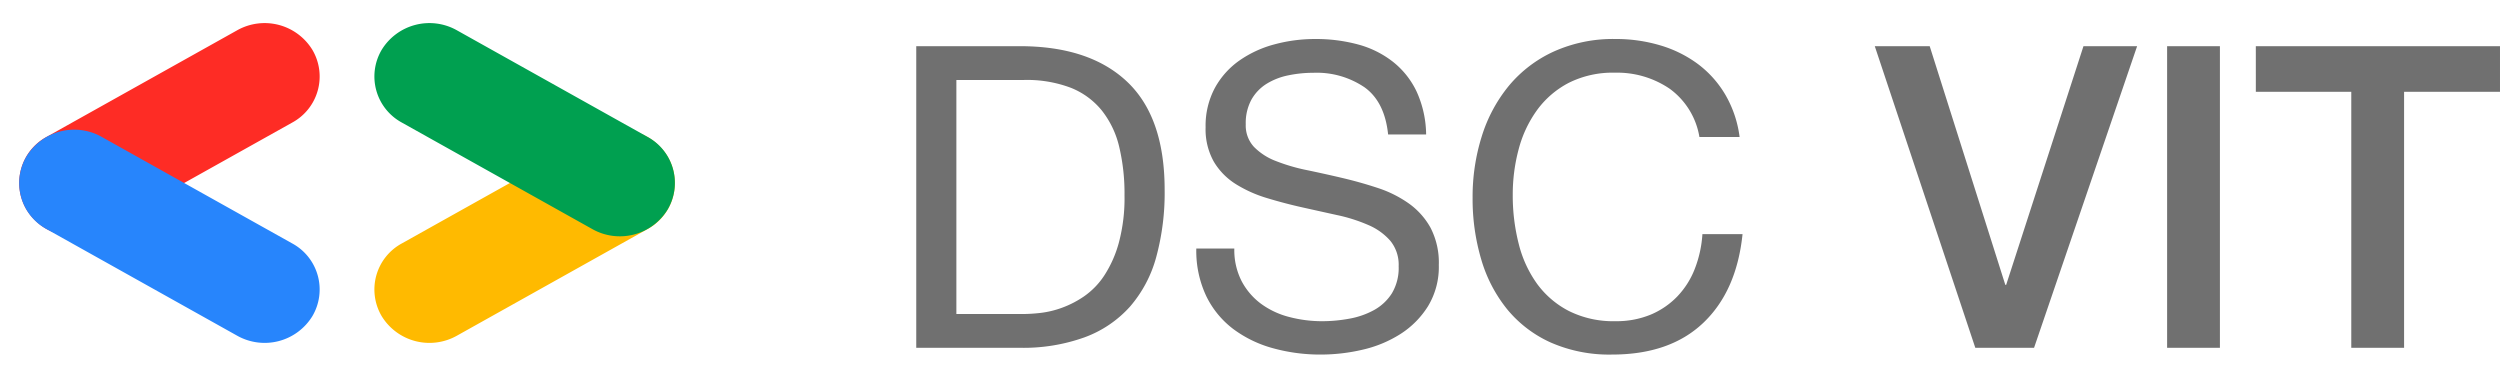<svg xmlns="http://www.w3.org/2000/svg" width="319.572" height="46.784" viewBox="0 0 319.572 46.784"><defs><style>.a{fill:#fe2c25;}.a,.b,.c,.d{opacity:0.998;}.b{fill:#2785fc;}.c{fill:#ffba00;}.d{fill:#00a050;}.e{fill:#707070;}</style></defs><g transform="translate(-22.089 -26.541)"><g transform="translate(-18.822 -13.088)"><path class="a" d="M6.882,0,34.789.383a7.157,7.157,0,0,1,7.072,6.962,6.7,6.7,0,0,1-6.881,6.771L7.073,13.734A7.157,7.157,0,0,1,0,6.772,6.7,6.7,0,0,1,6.882,0Z" transform="translate(84.223 51.857) rotate(150)"/><path class="b" d="M7.073.383,34.98,0a6.7,6.7,0,0,1,6.881,6.771,7.157,7.157,0,0,1-7.072,6.962l-27.907.382A6.7,6.7,0,0,1,0,7.345,7.157,7.157,0,0,1,7.073.383Z" transform="translate(77.165 86.41) rotate(-150)"/><path class="c" d="M7.073,13.734l27.907.382a6.7,6.7,0,0,0,6.881-6.771A7.157,7.157,0,0,0,34.789.383L6.882,0A6.7,6.7,0,0,0,0,6.772,7.157,7.157,0,0,0,7.073,13.734Z" transform="translate(86.32 74.185) rotate(-30)"/><path class="d" d="M6.882,14.116l27.907-.382a7.157,7.157,0,0,0,7.072-6.962A6.7,6.7,0,0,0,34.98,0L7.073.383A7.157,7.157,0,0,0,0,7.345a6.7,6.7,0,0,0,6.882,6.771Z" transform="translate(93.378 39.631) rotate(30)"/></g><path class="e" d="M9.342-4.32V-34.236h8.64a15.807,15.807,0,0,1,5.994,1,9.725,9.725,0,0,1,3.969,2.916,11.855,11.855,0,0,1,2.214,4.644,25.809,25.809,0,0,1,.675,6.183,22.013,22.013,0,0,1-.729,6.075,14.8,14.8,0,0,1-1.863,4.185,9.747,9.747,0,0,1-2.565,2.646A12.587,12.587,0,0,1,22.788-5.1a12.116,12.116,0,0,1-2.754.648,21.516,21.516,0,0,1-2.16.135ZM4.212-38.556V0h13.23a23.144,23.144,0,0,0,8.316-1.35,14.51,14.51,0,0,0,5.778-3.915,16.1,16.1,0,0,0,3.348-6.318,31.21,31.21,0,0,0,1.08-8.613q0-9.288-4.806-13.824T17.442-38.556ZM64.53-27.27h4.86a13.592,13.592,0,0,0-1.215-5.481,10.68,10.68,0,0,0-3.024-3.807A12.474,12.474,0,0,0,60.7-38.772a20.6,20.6,0,0,0-5.508-.7,19.778,19.778,0,0,0-5.157.675,14.179,14.179,0,0,0-4.482,2.052,10.386,10.386,0,0,0-3.159,3.51A10.216,10.216,0,0,0,41.2-28.188a8.431,8.431,0,0,0,1.053,4.4,8.537,8.537,0,0,0,2.808,2.862,16.319,16.319,0,0,0,3.969,1.782q2.214.675,4.509,1.188t4.509,1a20.557,20.557,0,0,1,3.969,1.269,7.738,7.738,0,0,1,2.808,2.025,4.838,4.838,0,0,1,1.053,3.24,6.307,6.307,0,0,1-.864,3.456,6.288,6.288,0,0,1-2.268,2.133,10.261,10.261,0,0,1-3.159,1.107A19.152,19.152,0,0,1,56.1-3.4a16.481,16.481,0,0,1-4.212-.54A10.481,10.481,0,0,1,48.3-5.616,8.592,8.592,0,0,1,45.816-8.5a8.709,8.709,0,0,1-.945-4.185h-4.86A13.558,13.558,0,0,0,41.28-6.615,11.648,11.648,0,0,0,44.739-2.4,15.136,15.136,0,0,0,49.815.054a22.607,22.607,0,0,0,6.129.81A23.44,23.44,0,0,0,61.263.243a15.392,15.392,0,0,0,4.833-2,11.333,11.333,0,0,0,3.537-3.564,9.681,9.681,0,0,0,1.377-5.265,9.669,9.669,0,0,0-1.053-4.752,9.381,9.381,0,0,0-2.808-3.132,14.873,14.873,0,0,0-3.969-1.971q-2.214-.729-4.509-1.269t-4.509-1a23.611,23.611,0,0,1-3.969-1.161,7.808,7.808,0,0,1-2.808-1.809,4.019,4.019,0,0,1-1.053-2.889,6.262,6.262,0,0,1,.729-3.159A5.67,5.67,0,0,1,49-33.75a8.46,8.46,0,0,1,2.781-1.08,15.684,15.684,0,0,1,3.186-.324,10.886,10.886,0,0,1,6.561,1.863Q64.1-31.428,64.53-27.27Zm39.8.324h5.13a14.346,14.346,0,0,0-1.836-5.427,13.353,13.353,0,0,0-3.51-3.915,15.386,15.386,0,0,0-4.806-2.376,19.819,19.819,0,0,0-5.724-.81,18.451,18.451,0,0,0-7.857,1.593A16.238,16.238,0,0,0,80-33.534a19.064,19.064,0,0,0-3.483,6.453A25.723,25.723,0,0,0,75.33-19.17a27.187,27.187,0,0,0,1.107,7.884,18.21,18.21,0,0,0,3.321,6.372A15.379,15.379,0,0,0,85.32-.675,18.586,18.586,0,0,0,93.15.864q7.4,0,11.664-4.05t5.022-11.34h-5.13a14.712,14.712,0,0,1-.972,4.428,10.687,10.687,0,0,1-2.241,3.537,10.207,10.207,0,0,1-3.4,2.322,11.445,11.445,0,0,1-4.509.837,12.69,12.69,0,0,1-5.94-1.3,11.6,11.6,0,0,1-4.077-3.483,14.918,14.918,0,0,1-2.349-5.13,24.984,24.984,0,0,1-.756-6.237,22.336,22.336,0,0,1,.756-5.832,15.033,15.033,0,0,1,2.349-5,11.67,11.67,0,0,1,4.05-3.483,12.526,12.526,0,0,1,5.913-1.3,11.917,11.917,0,0,1,6.993,2.052,9.538,9.538,0,0,1,3.8,6.169Zm22.41-11.61h7.02l9.666,30.51h.108l9.882-30.51h6.858L147.1,0h-7.51Zm37.368,0h6.75V0h-6.75Zm11.34,0H206.66v5.832H194.4V0h-6.75V-32.724h-12.2Z" transform="translate(135 71)"/></g></svg>